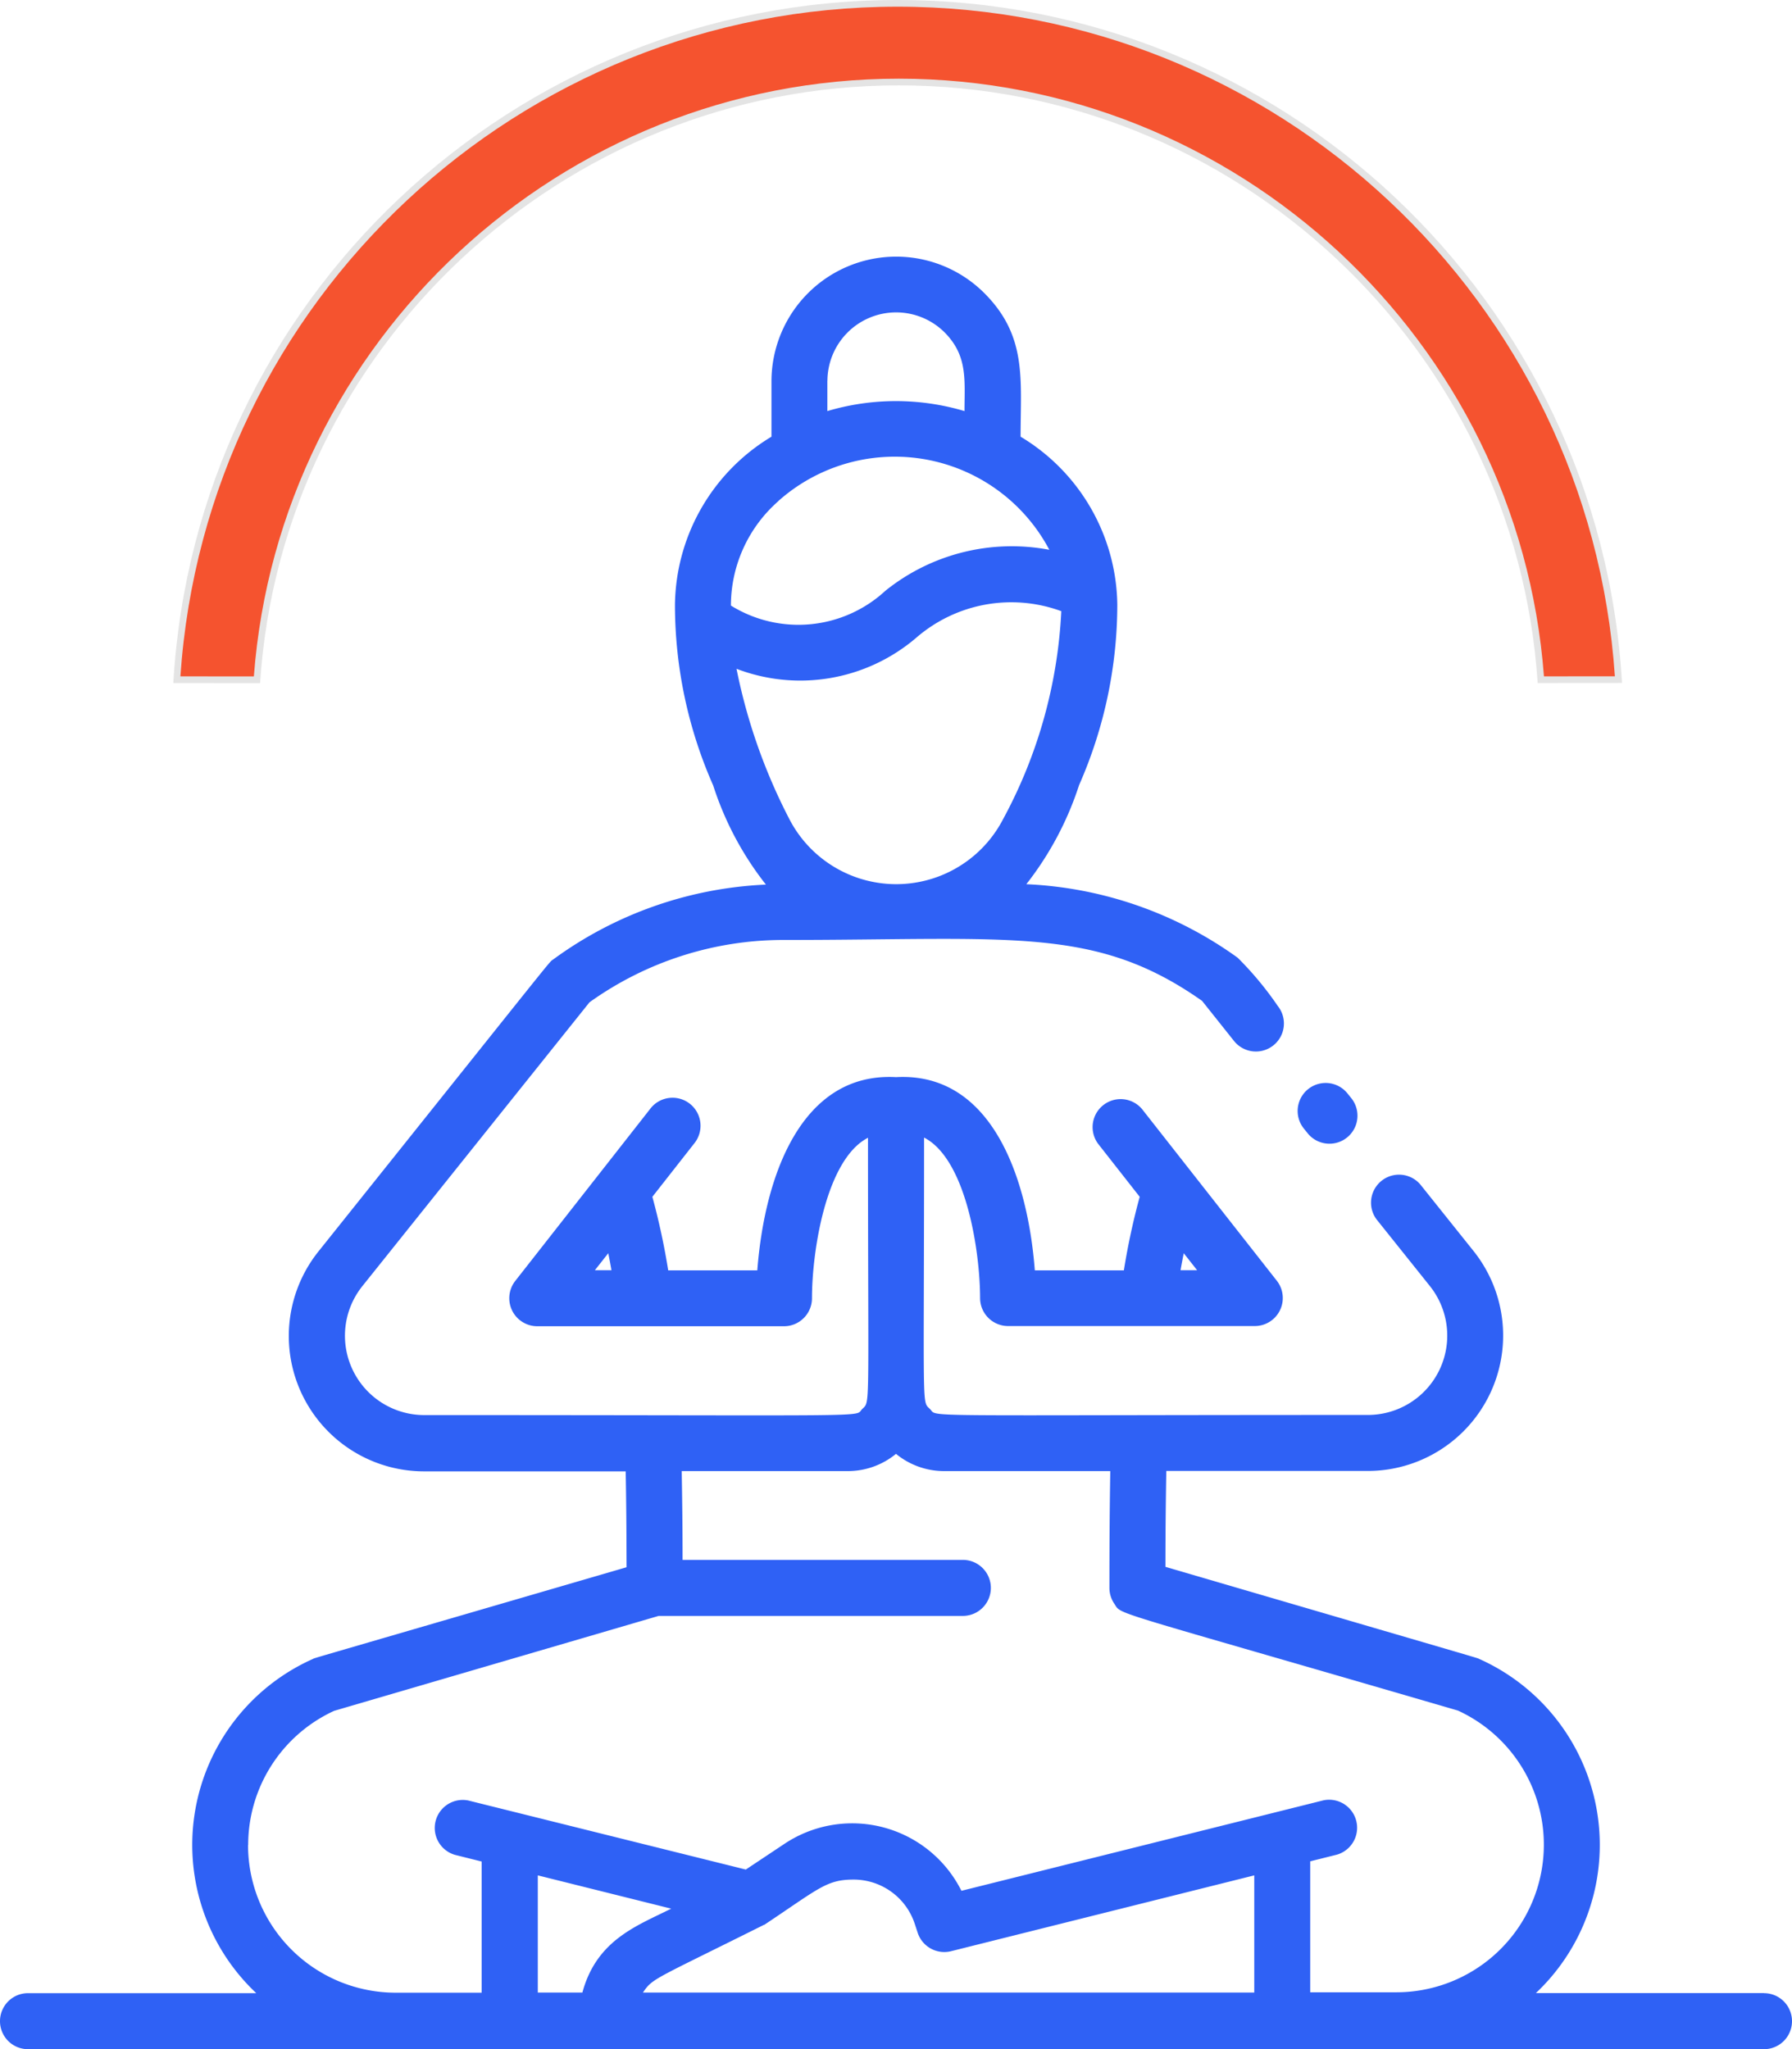 <svg xmlns="http://www.w3.org/2000/svg" width="26.81" height="30.65" viewBox="0 0 26.81 30.65"><defs><style>.a{fill:#f5532f;}.b{fill:#2f61f5;}.c,.d{stroke:none;}.d{fill:#e4e4e4;}</style></defs><g transform="translate(-92.685 -599.088)"><g class="a" transform="translate(95.278 599.088)"><path class="c" d="M 1.251 10.168 L 0.053 10.167 C 0.41 4.49 5.136 0.05 10.836 0.05 C 16.537 0.05 21.264 4.489 21.621 10.166 L 20.459 10.167 C 20.105 5.15 15.895 1.227 10.855 1.227 C 5.814 1.227 1.605 5.15 1.251 10.168 Z"/><path class="d" d="M 1.205 10.118 C 1.583 5.097 5.804 1.177 10.855 1.177 C 15.906 1.177 20.127 5.096 20.506 10.117 L 21.567 10.116 C 21.186 4.491 16.493 0.1 10.836 0.1 C 5.18 0.1 0.488 4.491 0.106 10.117 L 1.205 10.118 M 1.298 10.218 L 1.297 10.218 L -2.749023451542598e-06 10.217 C 0.332 4.487 5.093 3.979949724453036e-06 10.836 3.979949724453036e-06 C 16.581 3.979949724453036e-06 21.341 4.487 21.674 10.216 L 20.412 10.217 C 20.083 5.203 15.885 1.277 10.855 1.277 C 5.825 1.277 1.628 5.204 1.298 10.217 L 1.298 10.218 Z"/></g><g transform="translate(92.685 602.92)"><path class="b" d="M26.472,25.981H23.059a3.047,3.047,0,0,0-.851-5c-.04-.018.269.075-4.691-1.376,0-.546.006-1.019.013-1.434h3.019a2.026,2.026,0,0,0,1.58-3.287l-.8-1a.419.419,0,0,0-.654.523l.8,1a1.187,1.187,0,0,1-.926,1.926c-6.908,0-6.428.038-6.554-.088s-.089.106-.089-4.061c.63.323.837,1.7.838,2.4a.419.419,0,0,0,.419.419h3.691a.419.419,0,0,0,.329-.678l-2.015-2.566a.419.419,0,0,0-.659.517l.623.794a10.488,10.488,0,0,0-.237,1.1H15.563c-.11-1.426-.666-2.968-2.076-2.89-1.411-.078-1.966,1.461-2.076,2.89H10.078a10.489,10.489,0,0,0-.237-1.1l.623-.794a.419.419,0,1,0-.659-.517L7.79,15.328a.419.419,0,0,0,.329.678h3.691a.419.419,0,0,0,.419-.419c0-.7.209-2.078.838-2.4,0,4.161.037,3.933-.087,4.058s.382.09-6.557.09A1.187,1.187,0,0,1,5.5,15.409l3.4-4.248a4.983,4.983,0,0,1,2.913-.933c3.407,0,4.652-.214,6.252.911l.478.6a.419.419,0,0,0,.655-.523,4.961,4.961,0,0,0-.6-.722,5.843,5.843,0,0,0-3.162-1.1,4.8,4.8,0,0,0,.789-1.482,6.711,6.711,0,0,0,.572-2.7A2.974,2.974,0,0,0,15.35,2.7c0-.863.1-1.507-.546-2.151a1.866,1.866,0,0,0-3.181,1.319V2.7a2.974,2.974,0,0,0-1.444,2.517,6.683,6.683,0,0,0,.572,2.7A4.735,4.735,0,0,0,11.54,9.4a5.816,5.816,0,0,0-3.186,1.122c-.068.05.151-.211-3.51,4.367a2.025,2.025,0,0,0,1.58,3.288H9.442c.008.414.012.888.013,1.434C4.488,21.059,4.8,20.964,4.764,20.982a3.046,3.046,0,0,0-.849,5H.5a.419.419,0,0,0,0,.838H26.472a.419.419,0,0,0,0-.838ZM17.791,14.914l.2.254h-.248C17.758,15.081,17.774,15,17.791,14.914Zm-8.61,0c.017.083.033.167.048.254H8.981ZM12.46,1.864a1.028,1.028,0,0,1,1.751-.726c.352.353.3.715.3,1.179a3.6,3.6,0,0,0-2.052,0V1.864Zm-.736,1.8a2.617,2.617,0,0,1,4.056.728,3.017,3.017,0,0,0-2.453.613,1.917,1.917,0,0,1-2.311.221A2.081,2.081,0,0,1,11.725,3.665ZM11.1,6.172a2.67,2.67,0,0,0,2.686-.462,2.171,2.171,0,0,1,2.173-.4,7.262,7.262,0,0,1-.872,3.113,1.8,1.8,0,0,1-3.195,0A8.492,8.492,0,0,1,11.1,6.172Zm-.977,18.546c-.512.256-1.116.467-1.329,1.255H8.127V24.22ZM9.7,25.973c.147-.218.155-.186,1.808-1.012.009,0,.029-.016.043-.025.786-.524.9-.653,1.3-.653a.963.963,0,0,1,.915.66l.045.137a.419.419,0,0,0,.5.274l4.535-1.134v1.753H9.7ZM3.794,23.765A2.208,2.208,0,0,1,5.08,21.759l4.855-1.42h4.551a.419.419,0,0,0,0-.838H10.293c0-.5-.006-.94-.013-1.328h2.484a1.136,1.136,0,0,0,.722-.258,1.136,1.136,0,0,0,.722.258h2.484c-.01.575-.013,1.174-.013,1.749a.419.419,0,0,0,.072.233c.122.18-.189.045,5.142,1.6a2.208,2.208,0,0,1-.921,4.214H19.683V24.01l.4-.1a.419.419,0,0,0-.2-.813l-5.418,1.354a1.828,1.828,0,0,0-2.652-.7l-.574.382L7.087,23.1a.419.419,0,0,0-.2.813l.4.1v1.962H6a2.21,2.21,0,0,1-2.208-2.208Z" transform="translate(-0.081 0)"/><path class="b" d="M370.918,236.844a.419.419,0,0,0,.653-.525l-.066-.082a.419.419,0,0,0-.653.525Z" transform="translate(-351.35 -223.719)"/></g></g></svg>